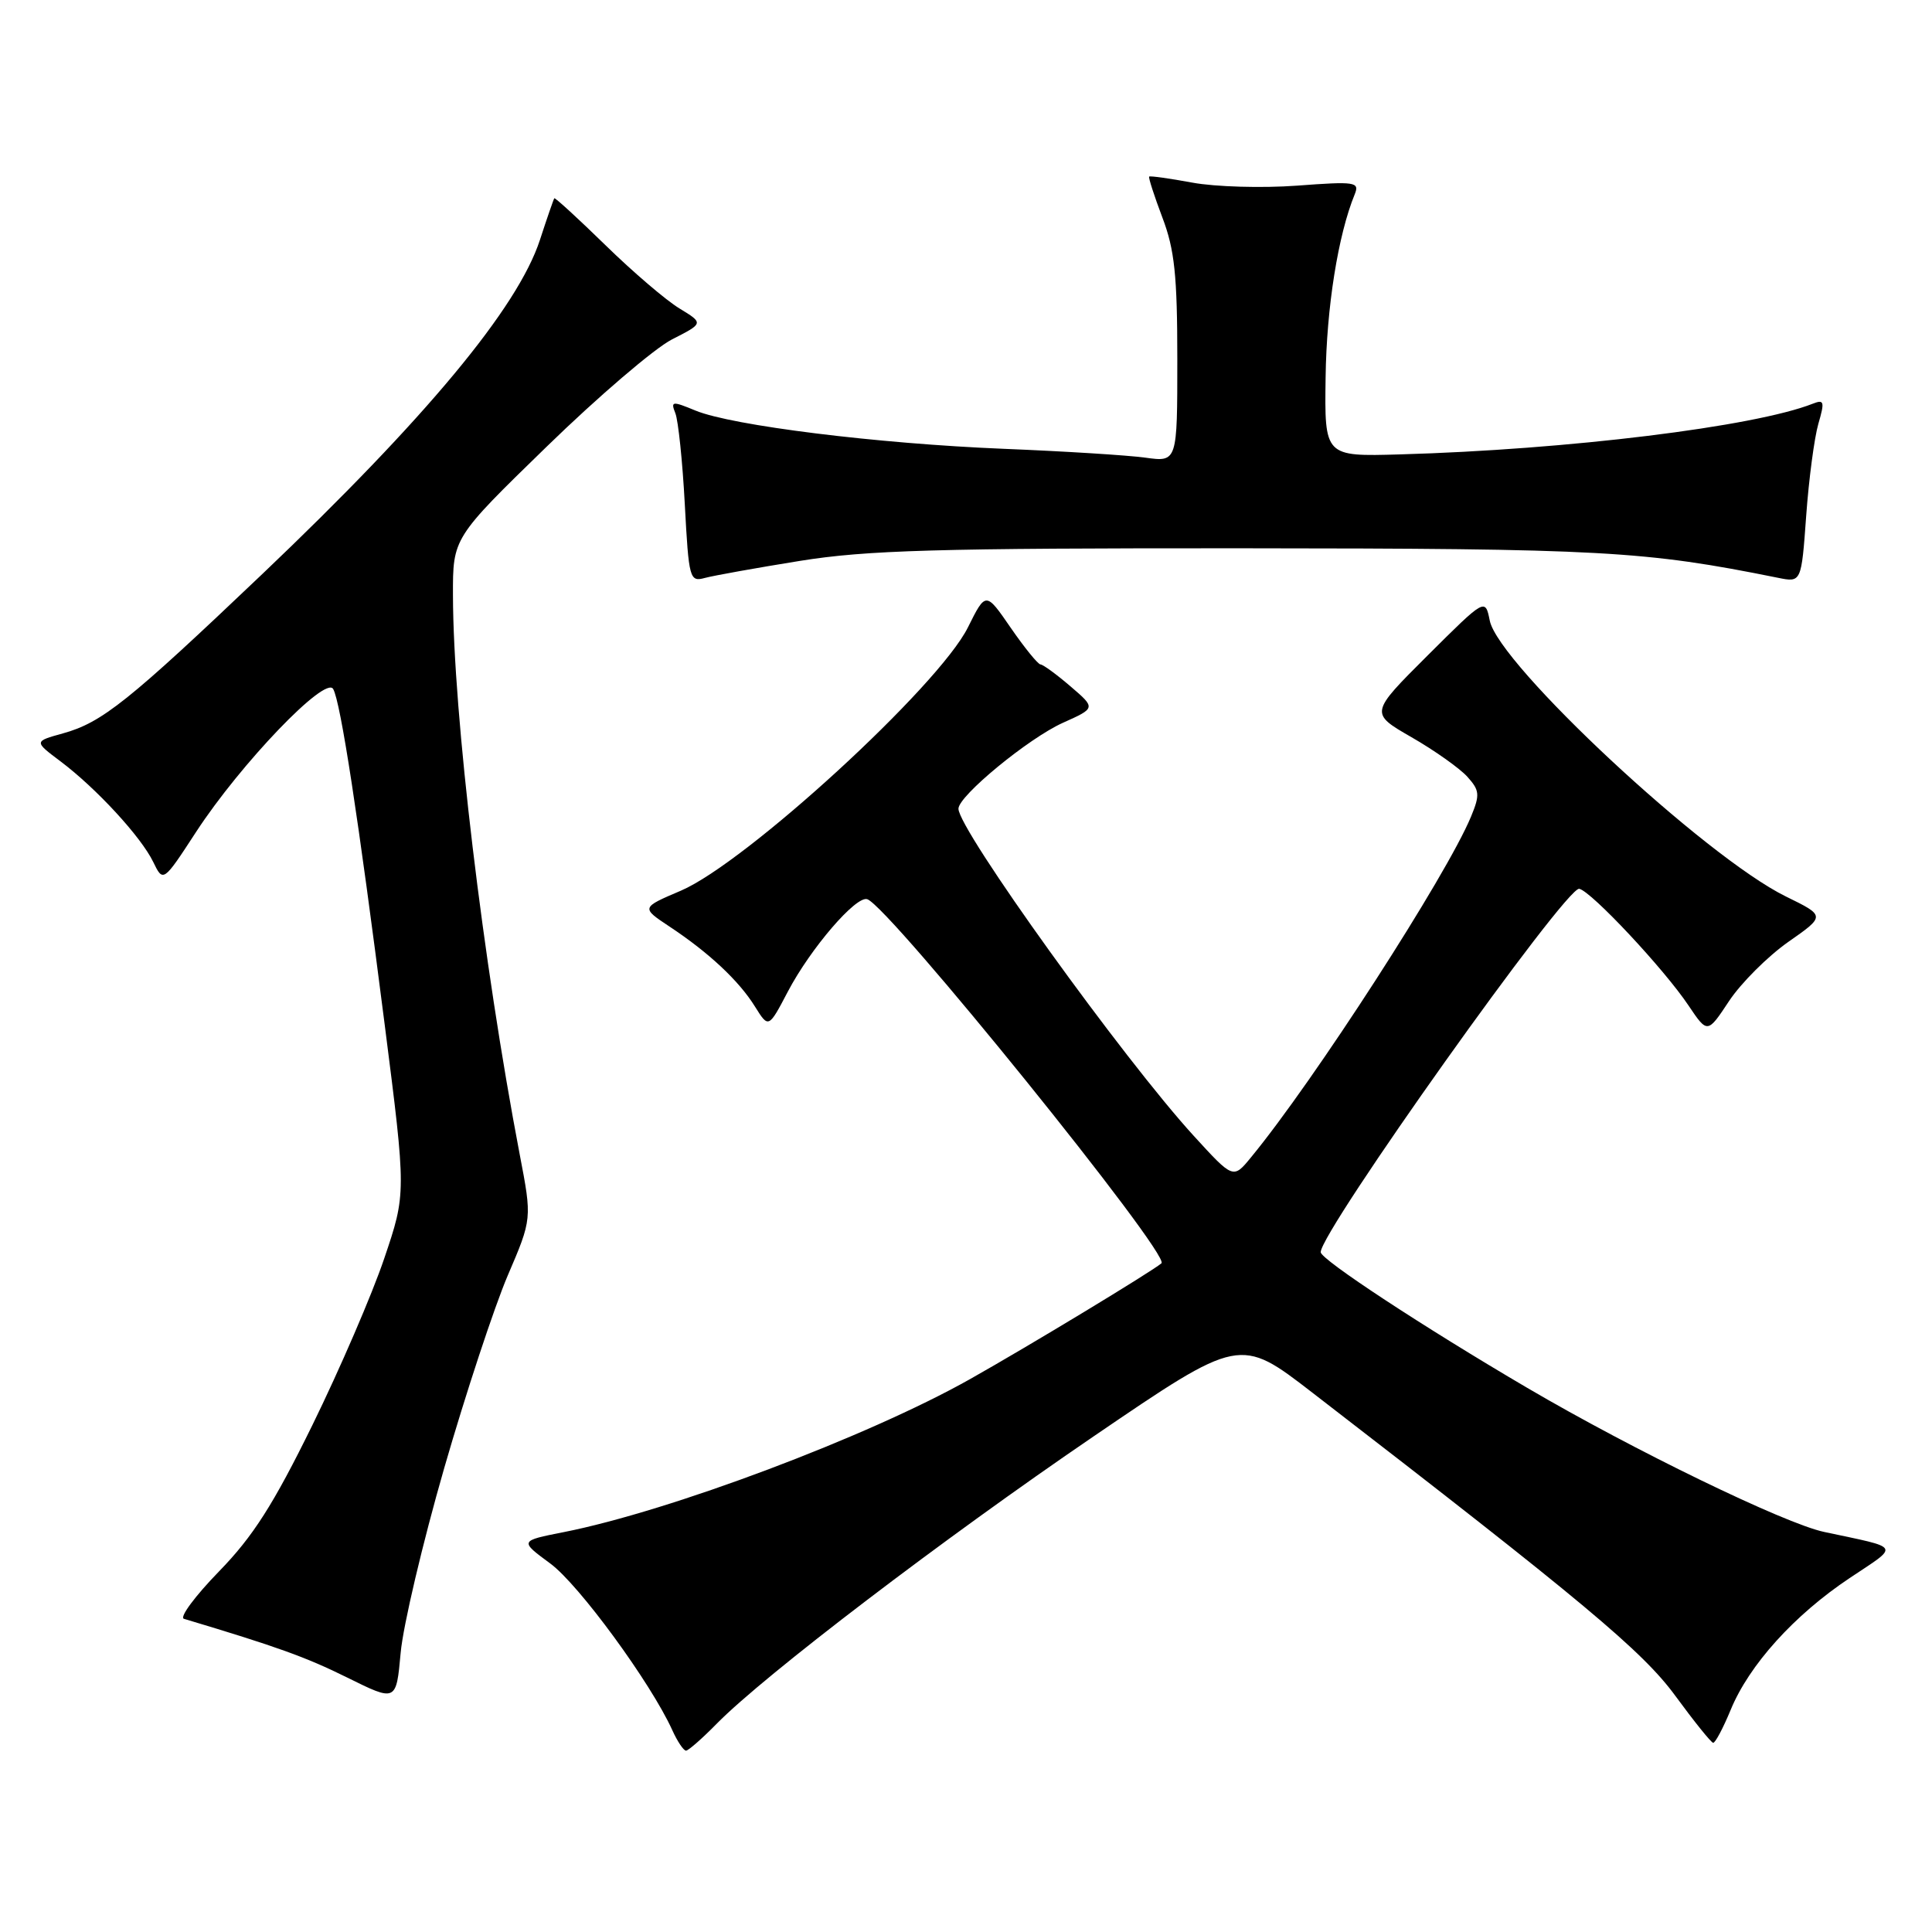 <?xml version="1.0" encoding="UTF-8" standalone="no"?>
<!DOCTYPE svg PUBLIC "-//W3C//DTD SVG 1.1//EN" "http://www.w3.org/Graphics/SVG/1.1/DTD/svg11.dtd" >
<svg xmlns="http://www.w3.org/2000/svg" xmlns:xlink="http://www.w3.org/1999/xlink" version="1.1" viewBox="0 0 256 256">
 <g >
 <path fill="currentColor"
d=" M 95.00 228.37 C 101.25 222.01 125.05 203.86 144.89 190.34 C 164.29 177.12 164.29 177.12 173.89 184.53 C 209.83 212.25 217.67 218.80 222.00 224.72 C 224.47 228.09 226.72 230.89 227.00 230.93 C 227.28 230.96 228.32 228.99 229.33 226.55 C 231.77 220.62 237.73 214.01 245.09 209.10 C 251.75 204.65 252.05 205.20 241.71 202.99 C 236.48 201.88 216.43 192.15 202.37 183.90 C 188.66 175.86 175.00 166.89 175.00 165.92 C 175.00 163.14 207.54 117.40 209.26 117.77 C 210.87 118.11 220.51 128.41 223.74 133.24 C 226.25 136.97 226.25 136.97 229.12 132.63 C 230.71 130.24 234.23 126.73 236.94 124.82 C 241.89 121.36 241.89 121.36 236.64 118.79 C 225.96 113.55 198.55 88.01 197.40 82.23 C 196.80 79.25 196.80 79.25 189.15 86.87 C 181.50 94.50 181.50 94.50 187.04 97.69 C 190.09 99.44 193.41 101.80 194.42 102.91 C 196.06 104.73 196.12 105.30 194.92 108.20 C 191.70 115.98 174.10 143.24 165.76 153.36 C 163.41 156.23 163.41 156.23 158.19 150.52 C 148.83 140.28 127.00 109.93 127.00 107.16 C 127.00 105.46 136.29 97.82 140.85 95.77 C 145.20 93.82 145.20 93.82 141.85 90.95 C 140.01 89.37 138.22 88.06 137.87 88.04 C 137.53 88.02 135.76 85.84 133.93 83.19 C 130.62 78.38 130.62 78.38 128.25 83.14 C 124.36 90.94 98.86 114.32 90.22 118.02 C 84.94 120.27 84.94 120.27 88.72 122.78 C 93.92 126.22 97.92 129.96 100.04 133.38 C 101.84 136.26 101.84 136.26 104.40 131.38 C 107.41 125.66 113.44 118.64 114.92 119.15 C 117.85 120.15 155.13 166.30 153.90 167.39 C 152.70 168.44 136.25 178.40 128.50 182.76 C 114.98 190.37 88.76 200.24 74.67 203.02 C 68.84 204.17 68.84 204.17 72.91 207.17 C 76.70 209.95 86.24 222.99 89.08 229.25 C 89.76 230.76 90.59 231.99 90.91 231.97 C 91.23 231.95 93.08 230.33 95.00 228.37 Z  M 58.86 194.53 C 61.71 184.65 65.50 173.18 67.27 169.03 C 70.50 161.50 70.50 161.50 68.87 153.00 C 63.98 127.39 60.05 94.54 60.02 78.89 C 60.00 71.28 60.00 71.28 72.41 59.21 C 79.23 52.57 86.71 46.17 89.03 44.98 C 93.25 42.83 93.25 42.83 90.03 40.87 C 88.26 39.80 83.84 36.02 80.22 32.48 C 76.59 28.94 73.54 26.15 73.45 26.27 C 73.35 26.40 72.49 28.89 71.54 31.80 C 68.60 40.79 56.43 55.43 34.78 76.04 C 17.01 92.95 13.53 95.74 8.33 97.18 C 4.50 98.24 4.50 98.24 8.00 100.87 C 12.74 104.43 18.69 110.88 20.30 114.21 C 21.62 116.93 21.62 116.93 26.00 110.21 C 31.90 101.18 43.13 89.47 44.15 91.30 C 45.14 93.07 47.46 108.21 50.98 135.82 C 53.83 158.14 53.83 158.14 50.91 166.76 C 49.31 171.50 45.02 181.44 41.39 188.84 C 36.22 199.37 33.52 203.60 29.01 208.23 C 25.84 211.49 23.75 214.31 24.37 214.50 C 36.69 218.19 40.53 219.57 46.00 222.28 C 52.50 225.50 52.50 225.50 53.09 219.00 C 53.41 215.43 56.01 204.42 58.86 194.53 Z  M 106.00 74.32 C 114.83 72.90 124.13 72.63 164.50 72.65 C 212.29 72.68 217.90 72.99 235.59 76.56 C 238.69 77.19 238.69 77.19 239.33 68.34 C 239.68 63.48 240.41 58.00 240.94 56.16 C 241.80 53.21 241.71 52.90 240.21 53.49 C 232.47 56.54 207.75 59.58 185.50 60.21 C 175.50 60.50 175.50 60.50 175.65 50.00 C 175.77 40.74 177.30 31.13 179.51 25.74 C 180.17 24.11 179.59 24.02 171.86 24.60 C 167.26 24.94 161.03 24.76 158.00 24.20 C 154.97 23.64 152.40 23.28 152.27 23.40 C 152.15 23.52 152.94 25.96 154.02 28.82 C 155.64 33.07 156.00 36.50 156.00 47.62 C 156.00 61.23 156.00 61.23 151.75 60.64 C 149.41 60.32 140.97 59.79 133.00 59.47 C 116.26 58.79 97.00 56.40 92.15 54.40 C 89.06 53.12 88.85 53.15 89.49 54.76 C 89.87 55.72 90.44 61.15 90.74 66.83 C 91.27 76.72 91.38 77.13 93.40 76.58 C 94.55 76.27 100.22 75.25 106.00 74.32 Z "/>
</g>
</svg>